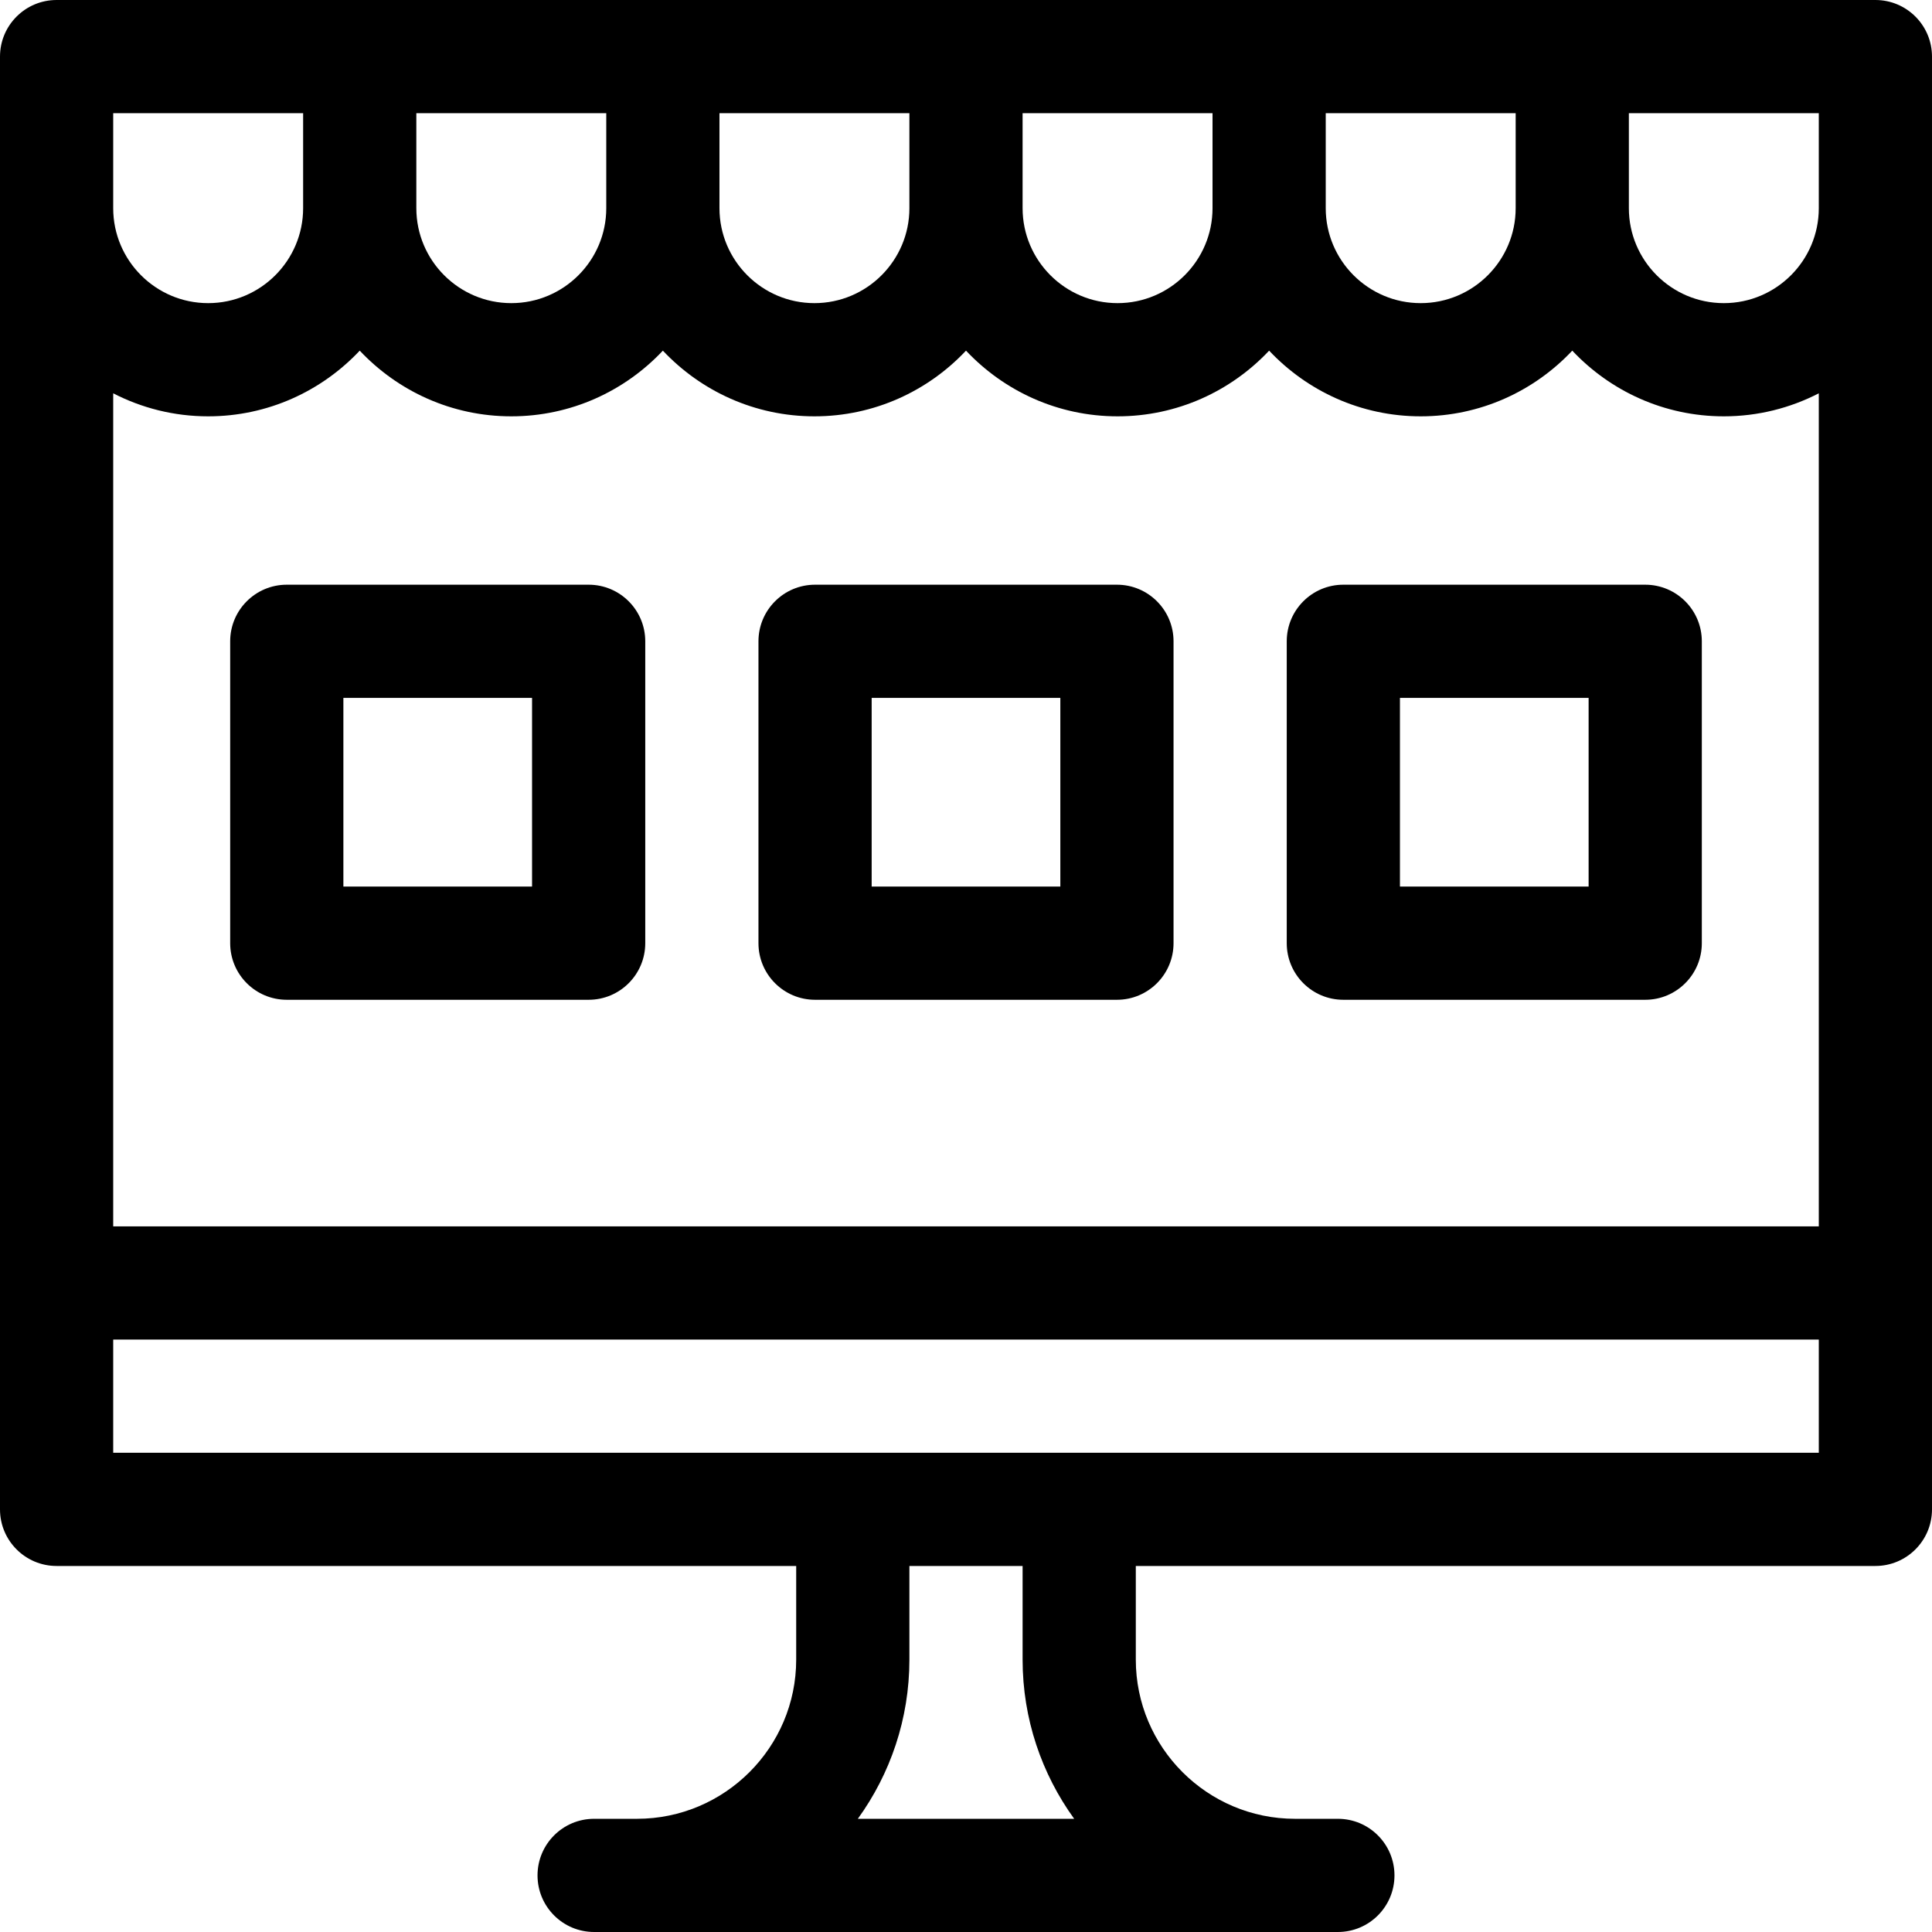 <svg id="Capa_1" enable-background="new 0 0 512 512" viewBox="0 0 512 512" xmlns="http://www.w3.org/2000/svg"><g><path d="m497 0h-482c-8.284 0-15 6.716-15 15v385c0 8.284 6.716 15 15 15h196v24.81c0 23.264-18.927 42.19-42.19 42.19h-11.36c-8.284 0-15 6.716-15 15s6.716 15 15 15h197.1c8.284 0 15-6.716 15-15s-6.716-15-15-15h-11.36c-23.264 0-42.19-18.927-42.19-42.19v-24.81h196c8.284 0 15-6.716 15-15v-385c0-8.284-6.716-15-15-15zm-401.667 92.924c10.069 10.705 24.346 17.409 40.167 17.409s30.098-6.704 40.167-17.409c10.069 10.705 24.345 17.409 40.166 17.409s30.098-6.704 40.167-17.41c10.069 10.705 24.346 17.41 40.167 17.41s30.098-6.704 40.166-17.409c10.069 10.705 24.346 17.409 40.167 17.409s30.098-6.704 40.167-17.409c10.069 10.705 24.345 17.409 40.166 17.409 9.063 0 17.615-2.211 25.167-6.1v220.767h-452v-220.767c7.552 3.889 16.104 6.1 25.167 6.1 15.821 0 30.098-6.704 40.166-17.409zm386.667-37.757c0 13.877-11.29 25.166-25.167 25.166s-25.166-11.289-25.166-25.166v-25.167h50.333zm-80.333 0c0 13.877-11.29 25.166-25.167 25.166s-25.167-11.289-25.167-25.166v-25.167h50.334zm-80.334 0c0 13.877-11.289 25.166-25.166 25.166s-25.167-11.289-25.167-25.166v-25.167h50.333zm-80.333 0c0 13.877-11.29 25.166-25.167 25.166s-25.166-11.289-25.166-25.166v-25.167h50.333zm-80.333 0c0 13.877-11.29 25.166-25.167 25.166s-25.167-11.289-25.167-25.166v-25.167h50.334zm-130.667-25.167h50.333v25.167c0 13.877-11.289 25.166-25.166 25.166s-25.167-11.289-25.167-25.166zm254.667 452h-57.333c8.586-11.877 13.666-26.448 13.666-42.19v-24.81h30v24.81c0 15.742 5.08 30.313 13.667 42.19zm-254.667-97v-30h452v30z"/><path d="m216 264.953h80c8.284 0 15-6.716 15-15v-80c0-8.284-6.716-15-15-15h-80c-8.284 0-15 6.716-15 15v80c0 8.284 6.716 15 15 15zm15-80h50v50h-50z"/><path d="m356 264.953h80c8.284 0 15-6.716 15-15v-80c0-8.284-6.716-15-15-15h-80c-8.284 0-15 6.716-15 15v80c0 8.284 6.716 15 15 15zm15-80h50v50h-50z"/><path d="m76 264.953h80c8.284 0 15-6.716 15-15v-80c0-8.284-6.716-15-15-15h-80c-8.284 0-15 6.716-15 15v80c0 8.284 6.716 15 15 15zm15-80h50v50h-50z"/></g><g/><g/><g/><g/><g/><g/><g/><g/><g/><g/><g/><g/><g/><g/><g/></svg>